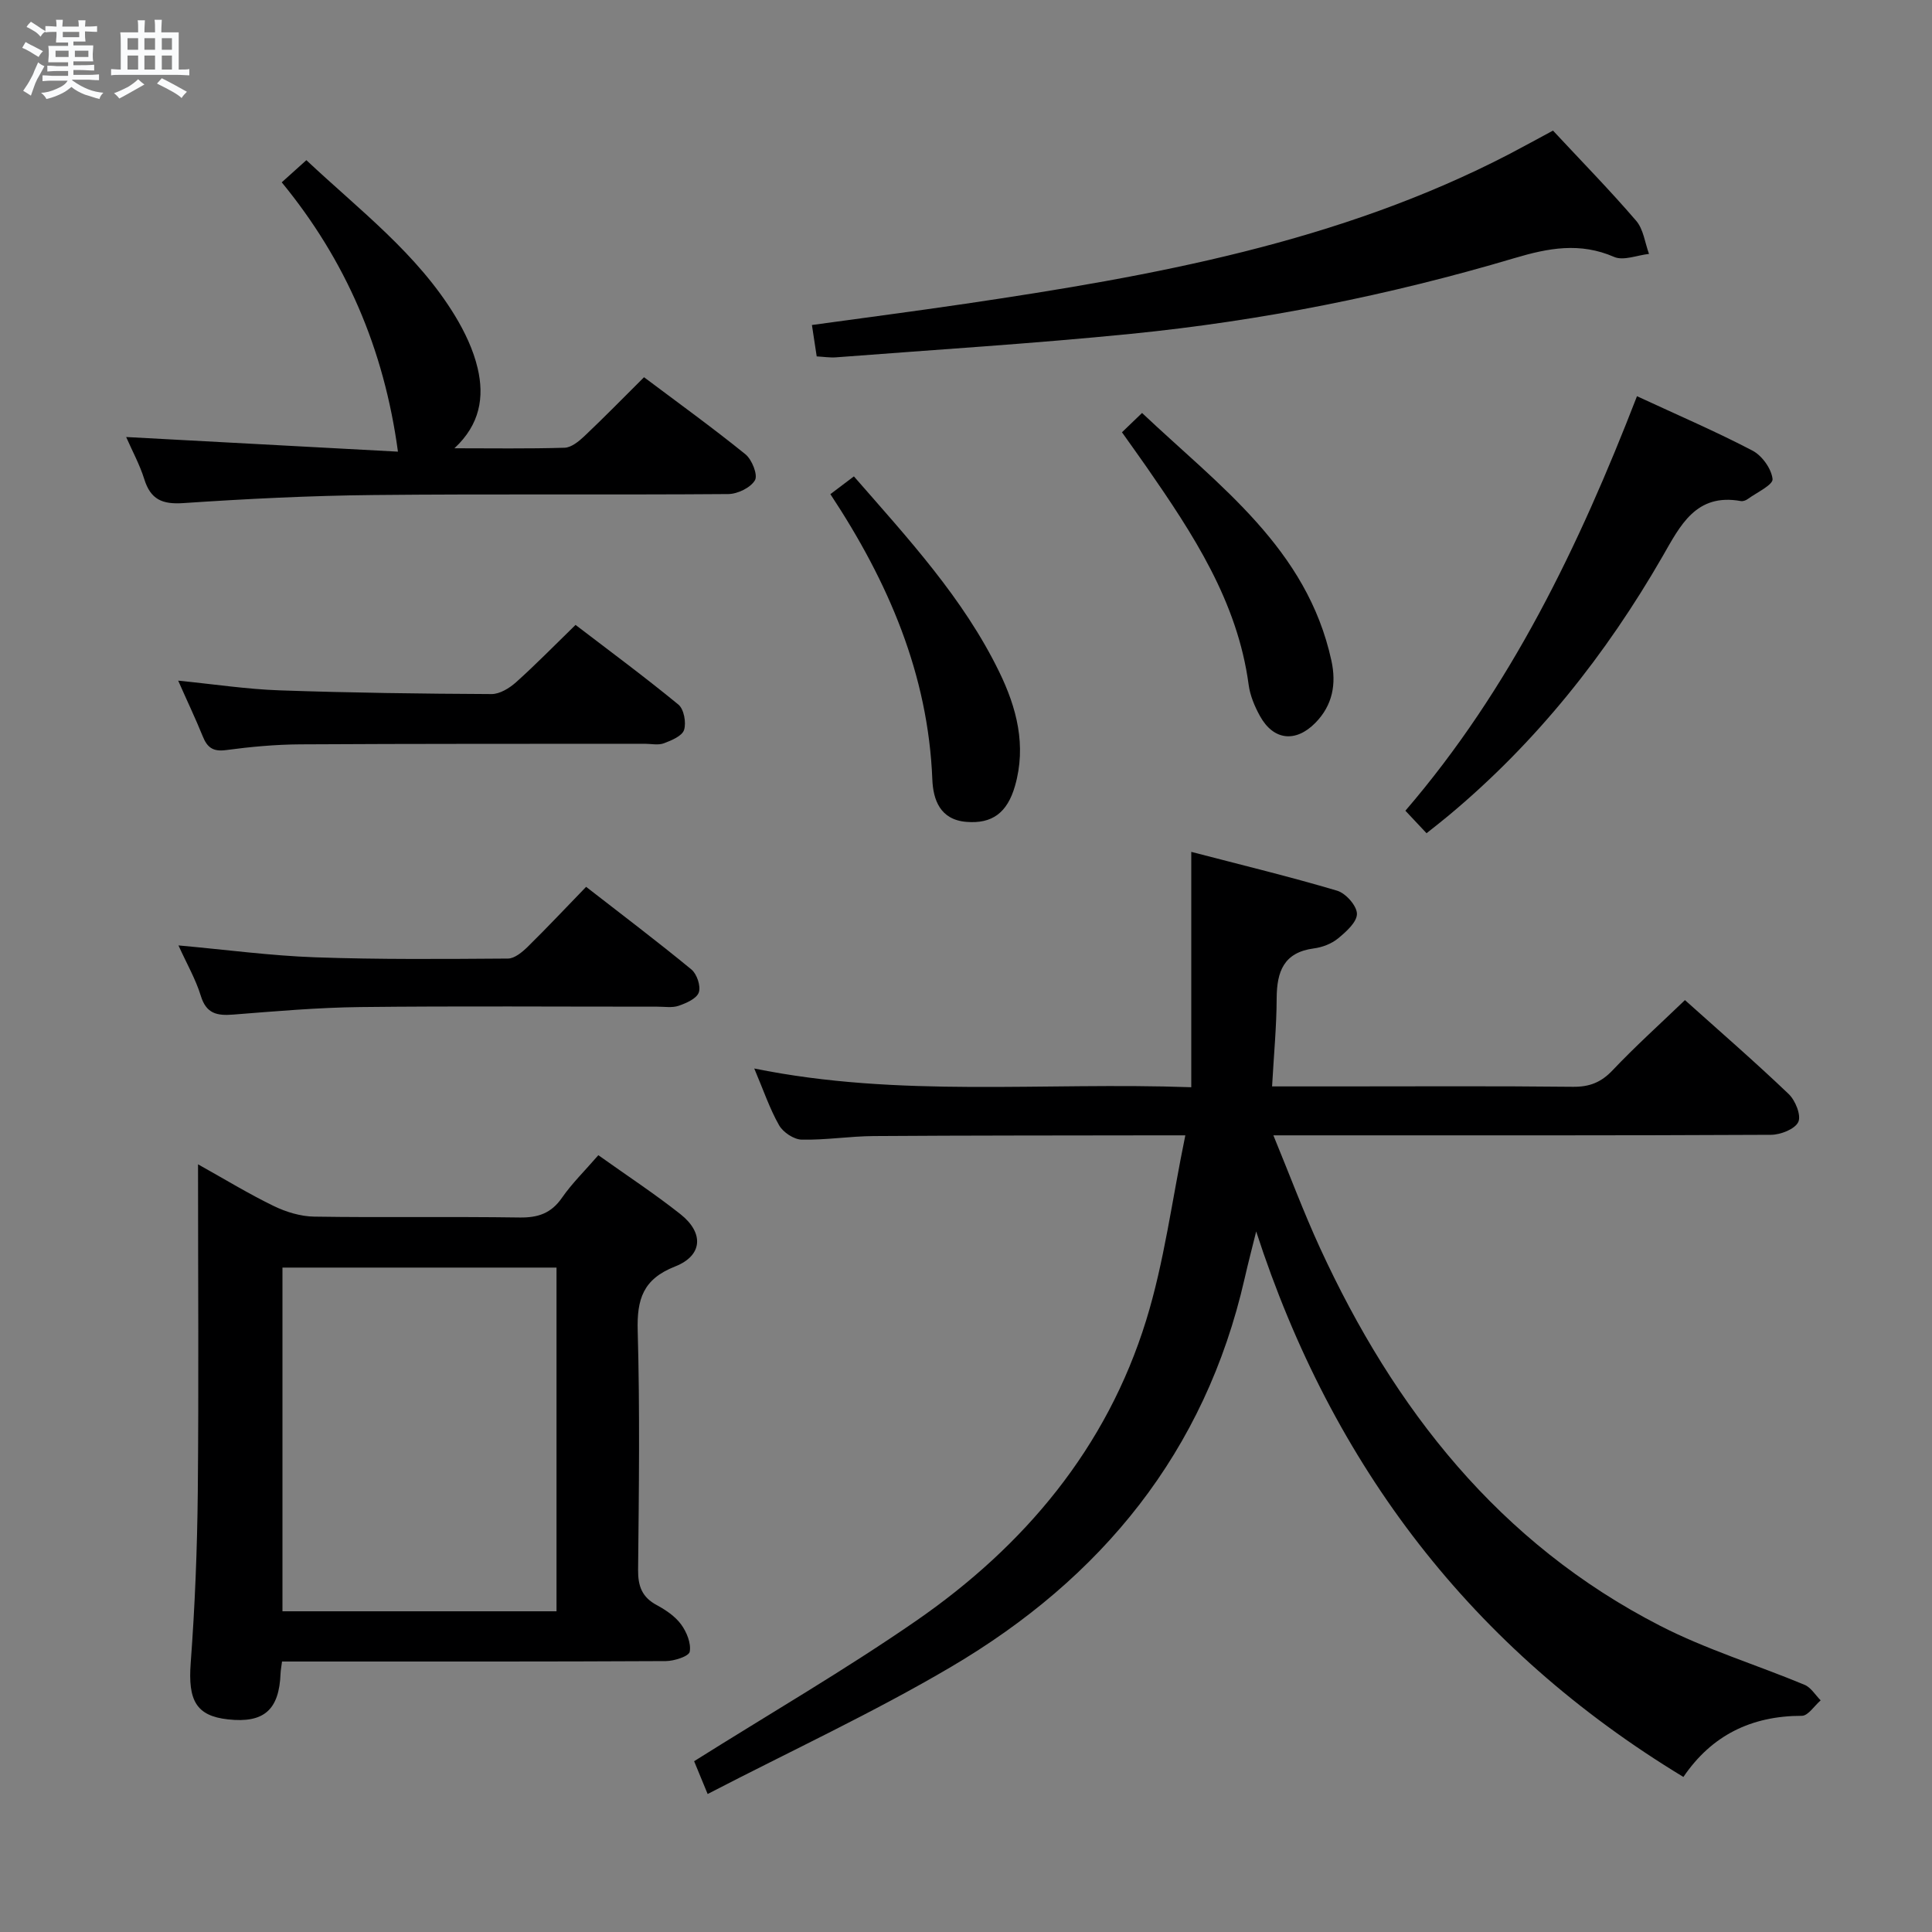 <svg enable-background="new 0 0 400 400" viewBox="0 0 400 400" xmlns="http://www.w3.org/2000/svg"><rect x="0" y="0" width="400" height="400" fill="#808080" stroke="none"/><path d="m6.8 9.5c.6.3 1.3.7 2.1 1.1-.4.4-.7.8-.9 1.2-.7-.4-1.3-.8-1.8-1.1s-1.1-.6-1.6-.8c.2-.4.5-.8.7-1.2.4.2.8.5 1.5.8zm.9 6.9c-.3.6-.5 1.1-.7 1.7s-.4 1.1-.6 1.7c-.6-.4-1.1-.7-1.6-1 .7-1 1.2-1.8 1.5-2.4.3-.5.6-1.1.8-1.7.3-.6.5-1.2.8-1.8.3.3.8.6 1.3.8-.7 1.3-1.2 2.2-1.5 2.7zm.1-11c.4.3 1 .7 1.7 1.1-.5.2-.8.6-1.1 1.1-.5-.6-1-1-1.4-1.2s-.9-.6-1.5-.8c.2-.4.5-.7.9-1.1.5.3.9.6 1.4.9zm10.5 13.1c1 .4 2 .6 3.1.7-.4.4-.7.8-.8 1.3-.9-.2-1.9-.6-3-.9-1-.4-2-.9-2.8-1.6-.5.4-1.1.9-1.9 1.3s-1.9.9-3.3 1.2c-.1-.3-.5-.8-1.1-1.3 1 0 2.1-.3 3.2-.8 1.2-.5 1.9-1 2.3-1.7h-3.2c-.4 0-1 0-2 .1v-1.2c1 0 1.7.1 2 .1h3.3v-1h-2.3c-.2 0-.9 0-2 .1v-1.2c1.2 0 1.9.1 2 .1h2.3v-.8h-4.1c0-.7.1-1.2.1-1.6 0-.5 0-1.1-.1-1.8h4.1v-.7h-2.5c0-.6.1-1.1.1-1.6v-.6h-.5c-.4 0-1 0-1.8.1v-1.3c1.2 0 1.9.1 2.1.1h.2c0-.3 0-.8-.1-1.4h1.4c0 .6-.1 1-.1 1.4h3.4c0-.4 0-.8-.1-1.3h1.5c0 .4-.1.9-.1 1.3.7 0 1.5 0 2.5-.1v1.2c-1 0-1.8-.1-2.5-.1v.6c0 .3 0 .8.1 1.5h-2.5v.8h4.1c0 .7-.1 1.3-.1 1.8s0 1 .1 1.5h-4.1v.8h1.4c.8 0 1.8 0 2.9-.1v1.2c-1 0-1.9-.1-2.8-.1h-1.5v1h3.2c.3 0 1 0 2.1-.1v1.2c-1.1 0-1.8-.1-2.1-.1h-3.4l-.1.1c1.4 1 2.4 1.5 3.4 1.9zm-4.1-6.7v-1.3h-2.7v1.3zm2.2-4.1v-1.1h-3.4v1.1zm1.9 4.1v-1.3h-2.8v1.3z" fill="#fafbfc"/><path d="m37 6.7v2.3 5.4c1 0 1.8 0 2.2-.1v1.3c-.6 0-1.5-.1-2.5-.1h-11.9c-.7 0-1.3 0-1.8.1v-1.3c.5 0 1.1.1 2 .1v-5.2c0-1 0-1.8-.1-2.5h3.7c0-1.3 0-2.1-.1-2.5h1.5c0 .4-.1 1.3-.1 2.5h2.2c0-1.2 0-2.1-.1-2.6h1.5c0 .4-.1 1.3-.1 2.6zm-12.3 13.7c-.3-.4-.7-.8-1.1-1.1 1.1-.4 2.1-.9 2.9-1.3.8-.5 1.5-1 2.1-1.6.4.4.9.8 1.3 1.1-2.5 1.4-4.2 2.4-5.2 2.9zm3.9-10.1v-2.4h-2.2v2.4zm0 4.1v-2.9h-2.2v2.9zm3.5-4.1v-2.4h-2.2v2.4zm0 4.1v-2.9h-2.2v2.9zm.4 2.9 1-1.1c.6.3 1.4.7 2.5 1.3s2 1.1 2.7 1.5c-.4.4-.8.8-1.1 1.3-.8-.8-2.5-1.7-5.1-3zm3.1-7v-2.4h-2.1v2.4zm0 4.1v-2.9h-2.1v2.9z" fill="#fafbfc"/><g fill="#000001"><path d="m263.37 224.93h13.78c16.16 0 32.33-.1 48.49.08 3.44.04 5.86-.91 8.24-3.43 4.68-4.94 9.76-9.51 14.97-14.52 7 6.28 14.4 12.69 21.47 19.44 1.39 1.32 2.64 4.42 2 5.79-.69 1.48-3.66 2.65-5.65 2.66-31.66.16-63.32.11-94.97.11-2.32 0-4.64 0-8.06 0 3.37 8.18 6.23 15.87 9.65 23.31 15.35 33.37 37.12 61.14 70.42 78.23 9.54 4.9 19.96 8.08 29.9 12.22 1.33.55 2.24 2.12 3.34 3.22-1.3 1.12-2.6 3.2-3.9 3.2-10.46 0-18.68 4.05-24.52 12.66-43.73-26.5-72.68-64.32-88.45-112.94-.8 3.25-1.66 6.5-2.4 9.76-8.19 35.92-29.63 62.05-60.76 80.38-16.12 9.5-33.18 17.4-50.41 26.33-1.41-3.43-2.26-5.48-2.8-6.79 15.65-9.84 31.18-18.86 45.91-29.03 22.48-15.53 39.51-35.82 47.68-62.25 3.75-12.12 5.35-24.91 8.11-38.3-2.39 0-3.96 0-5.53 0-19.66.04-39.32.01-58.98.15-4.98.03-9.96.85-14.93.74-1.62-.04-3.84-1.52-4.67-2.98-1.95-3.43-3.23-7.25-5.14-11.75 30.02 6.11 59.71 2.78 90.48 3.88 0-16.22 0-31.9 0-48.73 10.59 2.76 20.47 5.15 30.2 8.04 1.79.53 4.08 3.12 4.1 4.78.02 1.71-2.23 3.72-3.91 5.1-1.35 1.11-3.26 1.84-5.02 2.07-6.24.83-7.66 4.81-7.69 10.33-.02 5.81-.58 11.61-.95 18.24z"/><path d="m123.88 239.17c5.97 4.26 11.68 8 17.01 12.22 4.89 3.88 4.61 8.57-1.12 10.82-6.65 2.61-7.93 6.79-7.74 13.34.46 16.48.25 32.99.08 49.49-.03 3.38.83 5.65 3.86 7.28 1.88 1.01 3.81 2.32 5.04 3.99 1.15 1.56 2.11 3.91 1.79 5.66-.17.95-3.21 1.93-4.95 1.94-24.66.13-49.32.09-73.99.09-1.79 0-3.57 0-5.47 0-.15 1.15-.27 1.78-.3 2.42-.28 7.6-3.44 10.38-10.88 9.56-6.62-.72-8.3-3.96-7.73-11.64.88-11.77 1.35-23.6 1.47-35.41.21-22.32.05-44.63.05-67.87 5.59 3.12 10.5 6.12 15.65 8.62 2.57 1.25 5.58 2.17 8.41 2.21 14.16.22 28.33-.03 42.49.18 3.83.06 6.57-.85 8.81-4.1 2.07-2.98 4.72-5.56 7.52-8.8zm-65.4 23.27v71.16h56.74c0-23.89 0-47.44 0-71.16-19.09 0-37.83 0-56.74 0z"/><path d="m94.08 92.81c7.6 0 15.21.12 22.81-.11 1.39-.04 2.94-1.31 4.07-2.37 4.1-3.88 8.05-7.92 12.38-12.23 7.07 5.31 14.18 10.44 20.99 15.95 1.35 1.09 2.61 4.27 1.98 5.37-.89 1.54-3.58 2.85-5.52 2.87-24.49.19-48.99-.05-73.48.2-13.12.13-26.26.79-39.35 1.67-4.37.3-6.78-.75-8.09-4.96-.93-2.98-2.46-5.78-3.75-8.72 19.14 1.03 38.05 2.05 56.27 3.03-2.88-21.32-10.83-39.65-24.06-55.76 1.95-1.75 3.4-3.06 5.1-4.59 10.98 10.32 22.91 19.31 30.75 32.18 2.04 3.36 3.82 7.09 4.71 10.89 1.41 5.97.5 11.66-4.81 16.58z"/><path d="m321.53 27.04c5.99 6.43 11.81 12.37 17.22 18.67 1.51 1.75 1.81 4.54 2.66 6.86-2.44.26-5.28 1.47-7.23.62-7.06-3.07-13.58-1.85-20.63.25-25.96 7.72-52.47 12.99-79.41 15.68-20.3 2.03-40.68 3.29-61.02 4.86-1.29.1-2.61-.12-4.03-.19-.32-2.14-.62-4.09-.99-6.5 10.66-1.47 21.26-2.85 31.84-4.41 38.82-5.74 77.32-12.67 112.66-31.04 2.95-1.55 5.86-3.15 8.93-4.8z"/><path d="m338.92 82.03c8.65 4.01 16.43 7.35 23.92 11.27 1.98 1.04 3.92 3.75 4.15 5.88.13 1.2-3.28 2.79-5.14 4.14-.38.28-.98.5-1.42.42-9.33-1.69-12.56 5.1-16.23 11.48-11.72 20.34-26.12 38.48-44.21 53.57-1.4 1.17-2.84 2.29-4.64 3.72-1.38-1.47-2.68-2.85-4.38-4.66 21.77-25.32 35.9-54.71 47.95-85.82z"/><path d="m36.89 140.92c7.52.75 14.25 1.78 21.02 2.01 14.61.51 29.23.7 43.85.77 1.7.01 3.69-1.21 5.05-2.42 4.08-3.65 7.91-7.58 12.35-11.9 6.98 5.34 14.29 10.74 21.3 16.5 1.14.94 1.65 3.72 1.17 5.24-.4 1.26-2.6 2.18-4.18 2.77-1.17.44-2.63.1-3.96.1-23.78.02-47.57-.02-71.35.12-5.13.03-10.28.51-15.37 1.19-2.71.36-3.89-.58-4.81-2.89-1.49-3.67-3.2-7.25-5.07-11.49z"/><path d="m36.95 195.74c9.88.89 19.07 2.13 28.3 2.46 13.29.47 26.61.35 39.92.26 1.37-.01 2.95-1.33 4.07-2.42 4.03-3.96 7.9-8.09 12.11-12.43 7.51 5.84 14.78 11.33 21.8 17.11 1.14.94 1.98 3.45 1.53 4.75-.44 1.28-2.59 2.22-4.18 2.77-1.35.46-2.96.17-4.46.18-20.48.01-40.96-.15-61.43.08-8.79.1-17.57.87-26.34 1.56-3.33.26-5.56-.17-6.69-3.87-1.06-3.45-2.9-6.63-4.63-10.45z"/><path d="m176.79 98.63c11.23 12.88 22.65 25.2 30.08 40.46 3.63 7.44 5.67 15.26 3.28 23.61-1.6 5.59-4.75 7.9-10.07 7.46-5.45-.44-6.88-4.59-7.05-8.77-.87-21.8-9.11-40.91-21.11-59.08 1.56-1.17 3.08-2.32 4.87-3.68z"/><path d="m232.29 89.5c1.28-1.23 2.45-2.36 4.16-4 15.97 15.1 34.14 28.06 39.2 51.26 1.06 4.84.27 9.26-3.33 12.91-4.06 4.12-8.65 3.63-11.44-1.39-1.11-2-2.06-4.26-2.36-6.5-2.31-17.28-11.55-31.26-21.14-45.1-1.6-2.3-3.25-4.58-5.09-7.18z"/></g></svg>